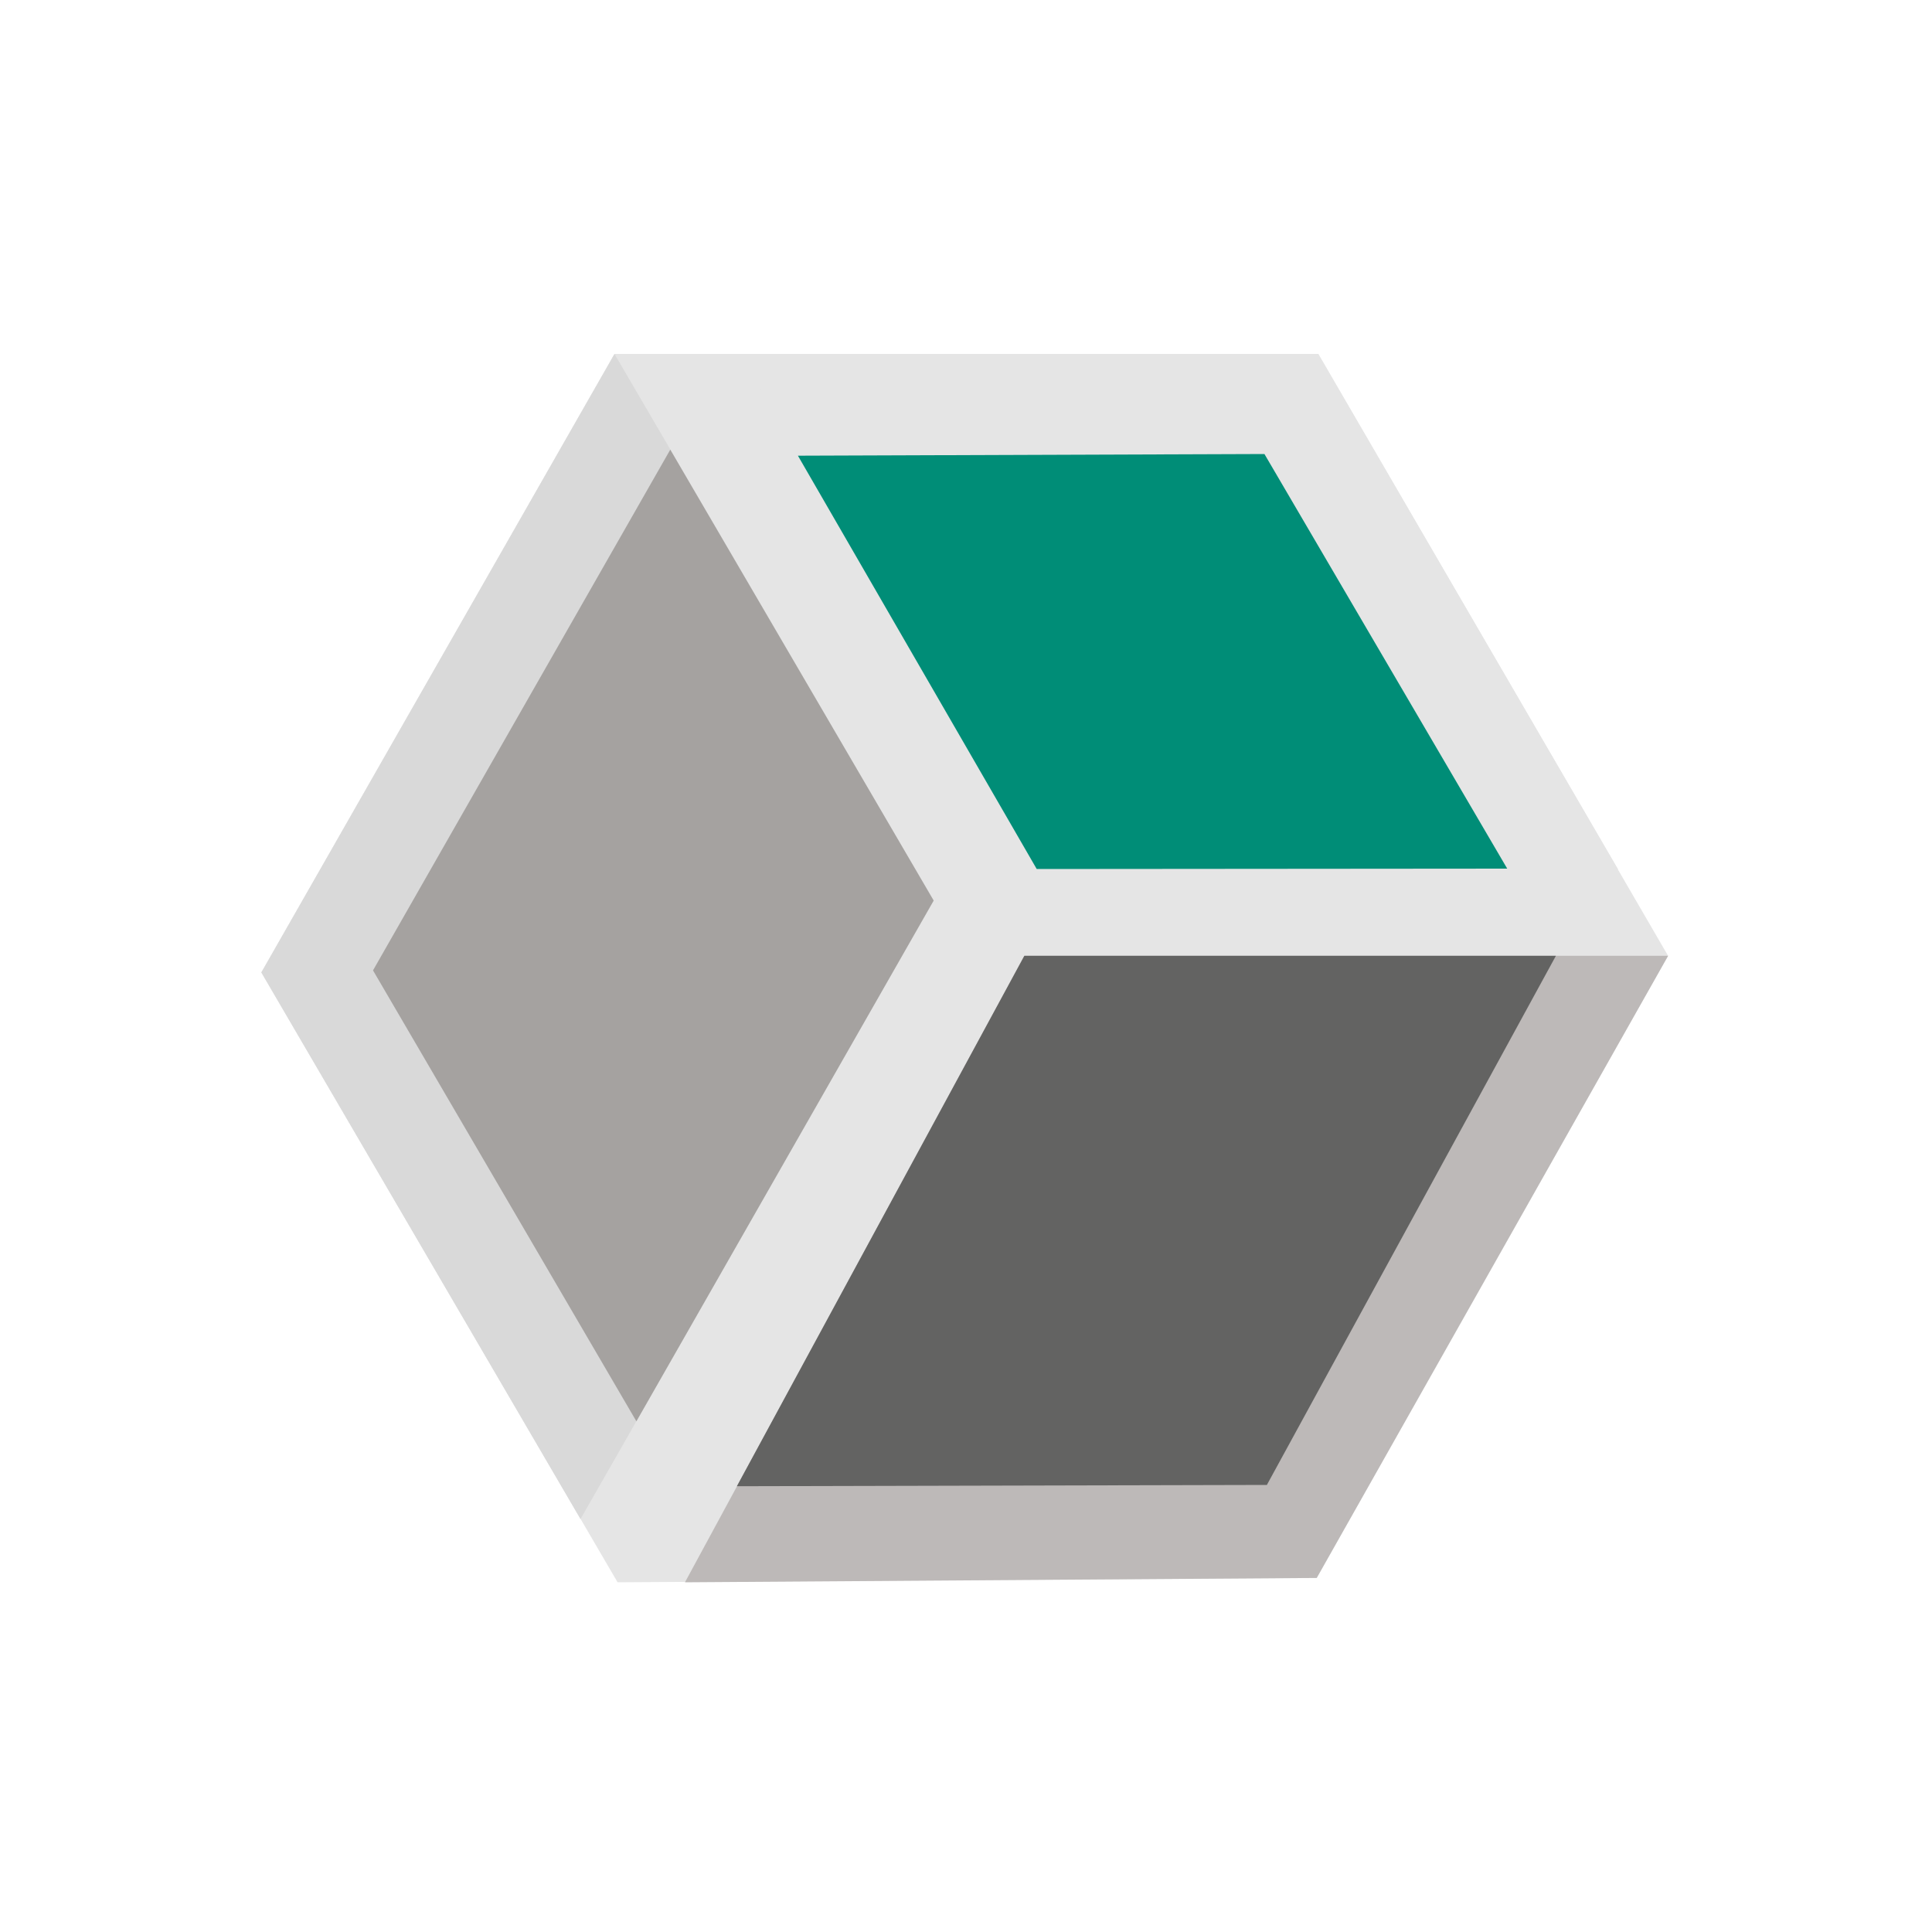 <?xml version="1.0" encoding="utf-8"?>
<!-- Generator: Adobe Illustrator 16.0.0, SVG Export Plug-In . SVG Version: 6.00 Build 0)  -->
<!DOCTYPE svg PUBLIC "-//W3C//DTD SVG 1.1//EN" "http://www.w3.org/Graphics/SVG/1.1/DTD/svg11.dtd">
<svg version="1.1" id="Ebene_1" xmlns="http://www.w3.org/2000/svg" xmlns:xlink="http://www.w3.org/1999/xlink" x="0px" y="0px"
	 width="15px" height="15px" viewBox="0 0 15 15" enable-background="new 0 0 15 15" xml:space="preserve">
<polygon fill="#E5E5E5" points="4.795,12.285 2.029,7.55 4.771,2.748 10.236,2.748 12.951,7.421 10.223,12.251 "/>
<polygon fill="#D9D9D9" points="4.507,11.794 2.029,7.55 4.771,2.748 7.249,6.992 "/>
<polygon fill="#A5A2A0" points="4.941,11.035 2.896,7.534 5.204,3.491 7.249,6.992 "/>
<polygon fill="#E5E5E5" points="5.763,2.778 10.246,2.771 12.563,6.75 8.049,6.747 "/>
<polygon fill="#008D77" points="6.195,3.538 9.817,3.525 11.702,6.744 8.049,6.747 "/>
<polygon fill="#BDB9B8" points="5.318,12.285 10.223,12.251 12.951,7.421 7.953,7.421 "/>
<polygon fill="#636362" points="5.721,11.539 9.836,11.529 12.08,7.421 7.953,7.421 "/>
</svg>
